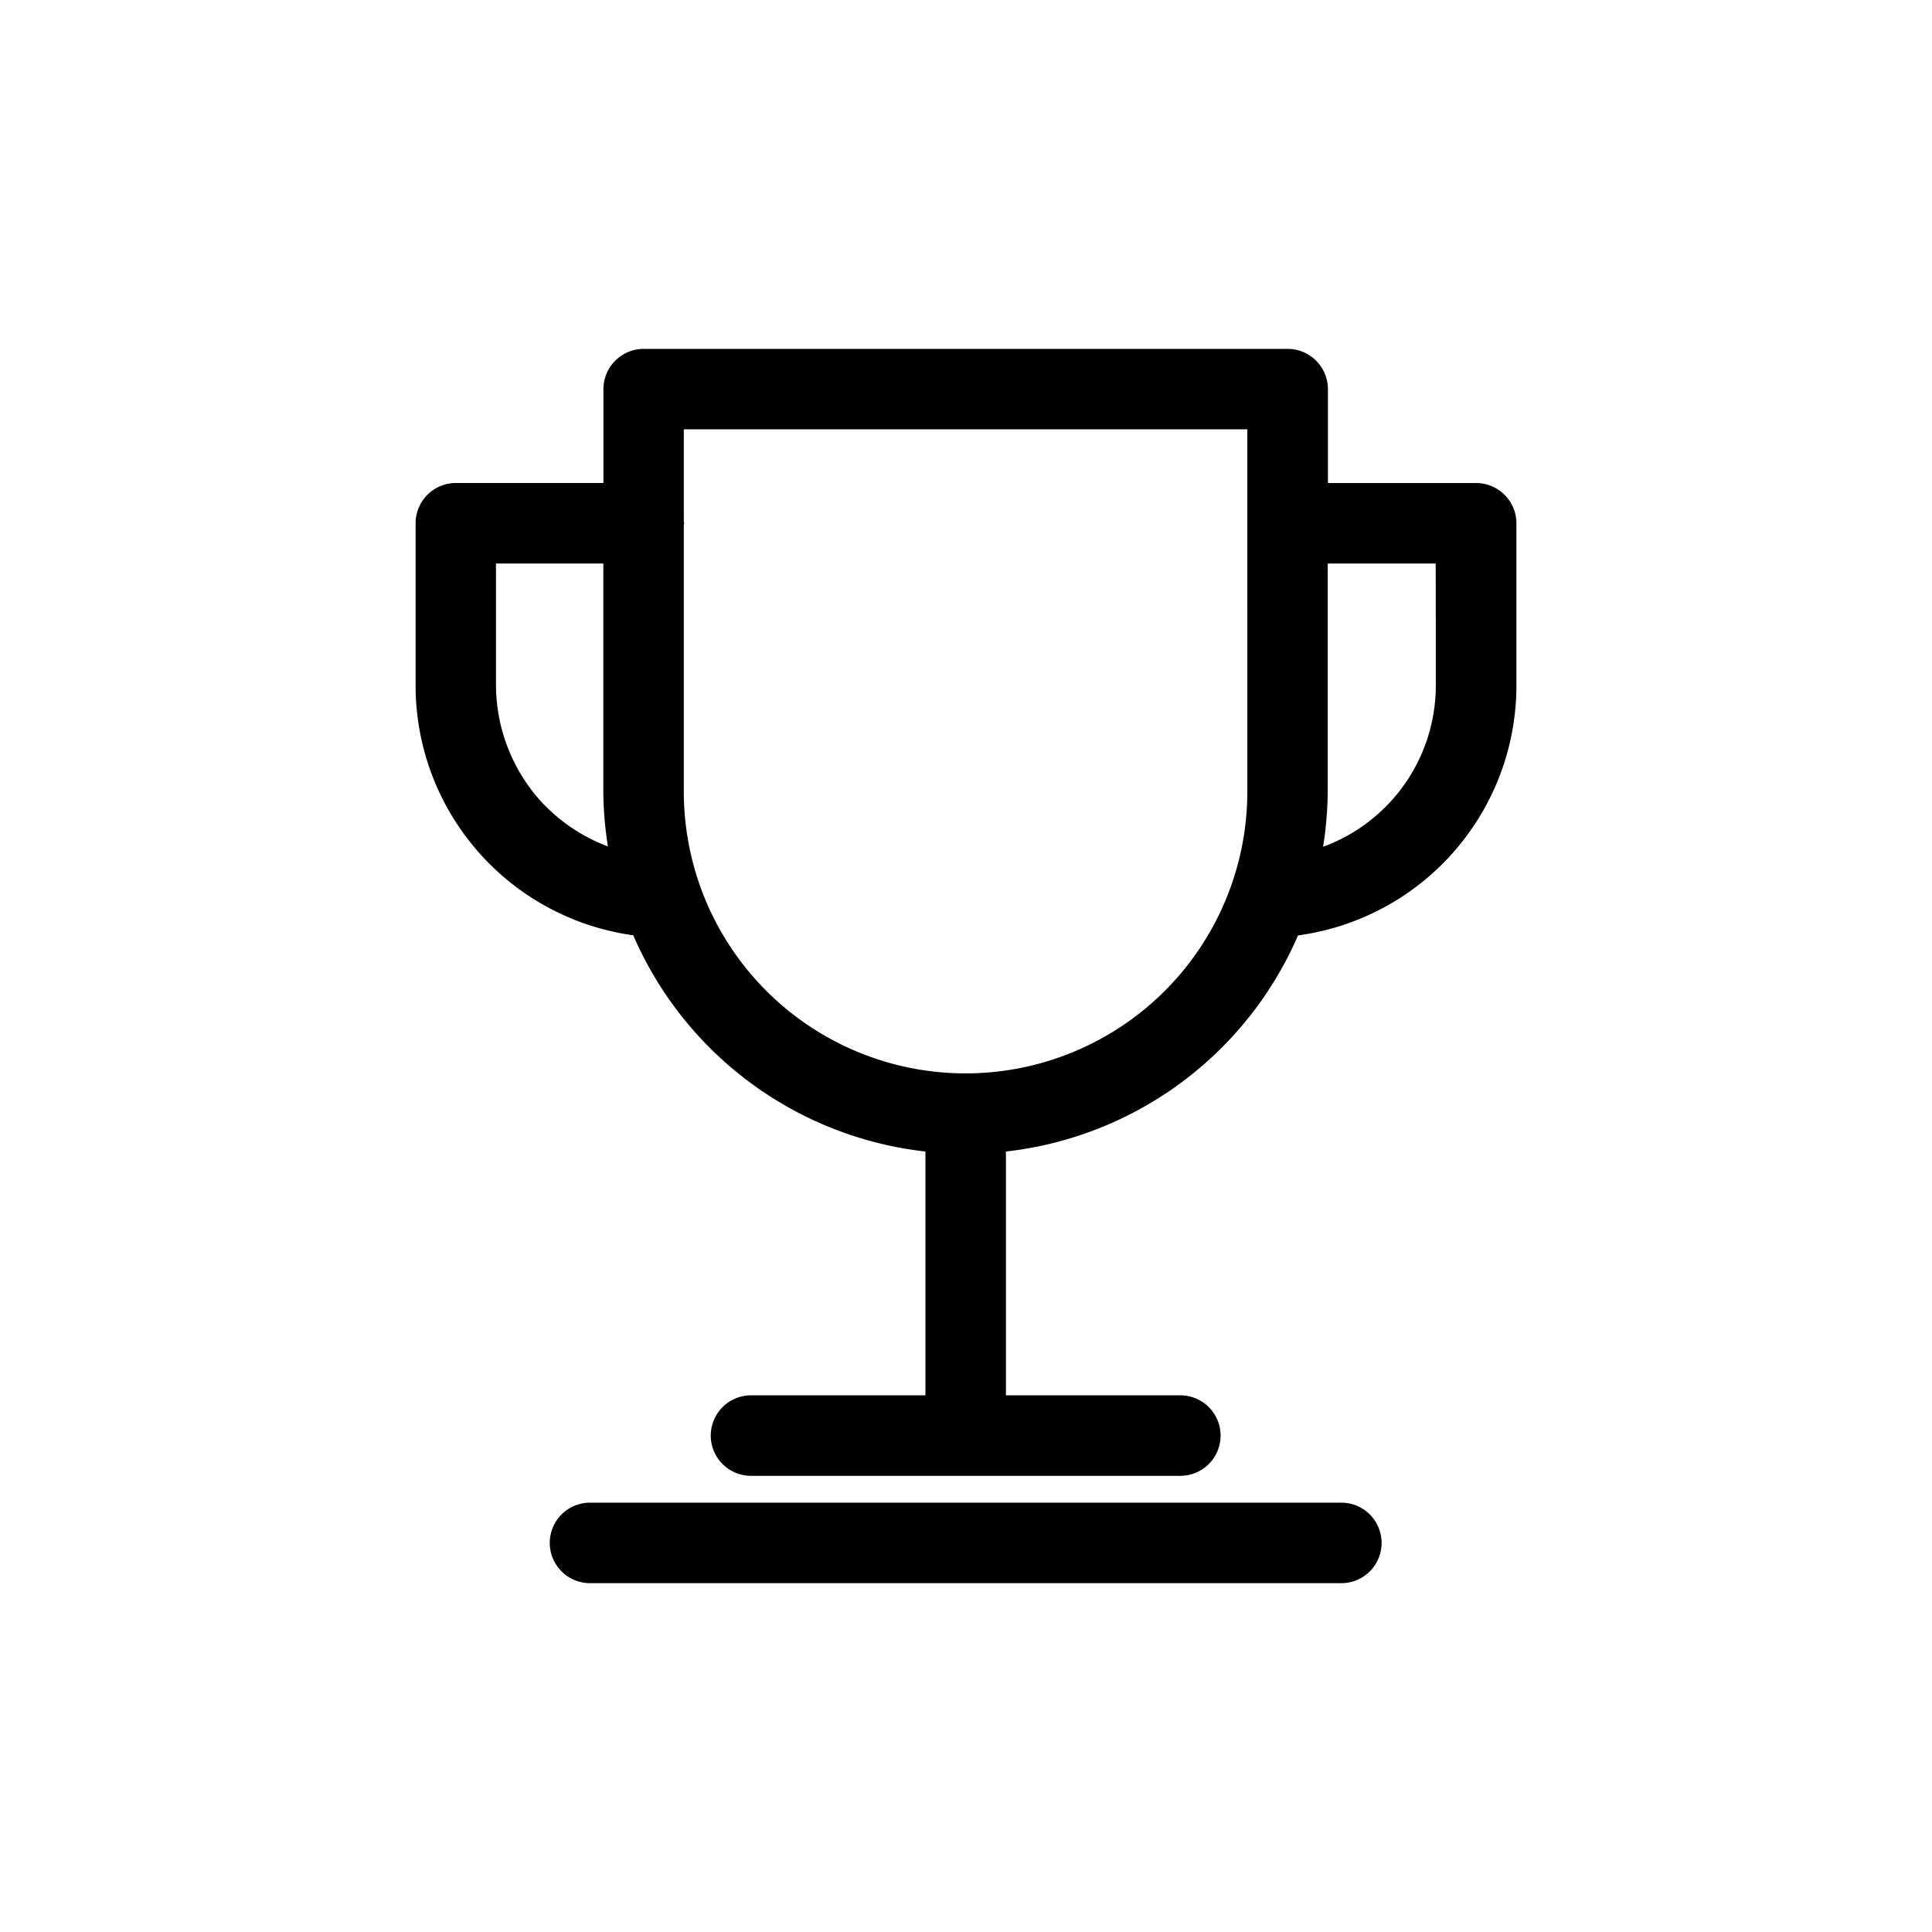 <svg id="a8466563-9700-4ca2-b600-5f8fc165a240" data-name="Layer 1" xmlns="http://www.w3.org/2000/svg" viewBox="0 0 36 36">
  <title>Icon-Red_Hat-Trophy-A-Black-RGB</title>
  <g>
    <path d="M24.994,28h-14a.75.75,0,0,0,0,1.5h14a.75.75,0,1,0,0-1.5Z"/>
    <path d="M28.036,9.221a.747.747,0,0,0-.53-.22H24.744V7.251a.751.751,0,0,0-.75-.75h-12a.751.751,0,0,0-.75.75V9H8.494a.751.751,0,0,0-.75.75v3A4.7,4.7,0,0,0,11.8,17.428a6.752,6.752,0,0,0,5.444,4.029V26h-3.25a.75.75,0,0,0,0,1.5H17.98l.014,0,.015,0h3.985a.75.75,0,1,0,0-1.5h-3.25V21.457a6.751,6.751,0,0,0,5.443-4.027,4.7,4.7,0,0,0,4.069-4.679v-3A.747.747,0,0,0,28.036,9.221Zm-17.9,5.772a3.244,3.244,0,0,1-.894-2.242V10.5h2v4.25a6.742,6.742,0,0,0,.086,1.022A3.229,3.229,0,0,1,10.138,14.993Zm13.106-3.617v3.375a5.25,5.25,0,0,1-10.5,0V9.78a.247.247,0,0,0,.006-.029c0-.01-.005-.018-.006-.029V8h10.5Zm3.512.25v1.125a3.2,3.2,0,0,1-2.1,3.027,6.819,6.819,0,0,0,.086-1.027V10.5h2.012Z"/>
  </g>
</svg>

